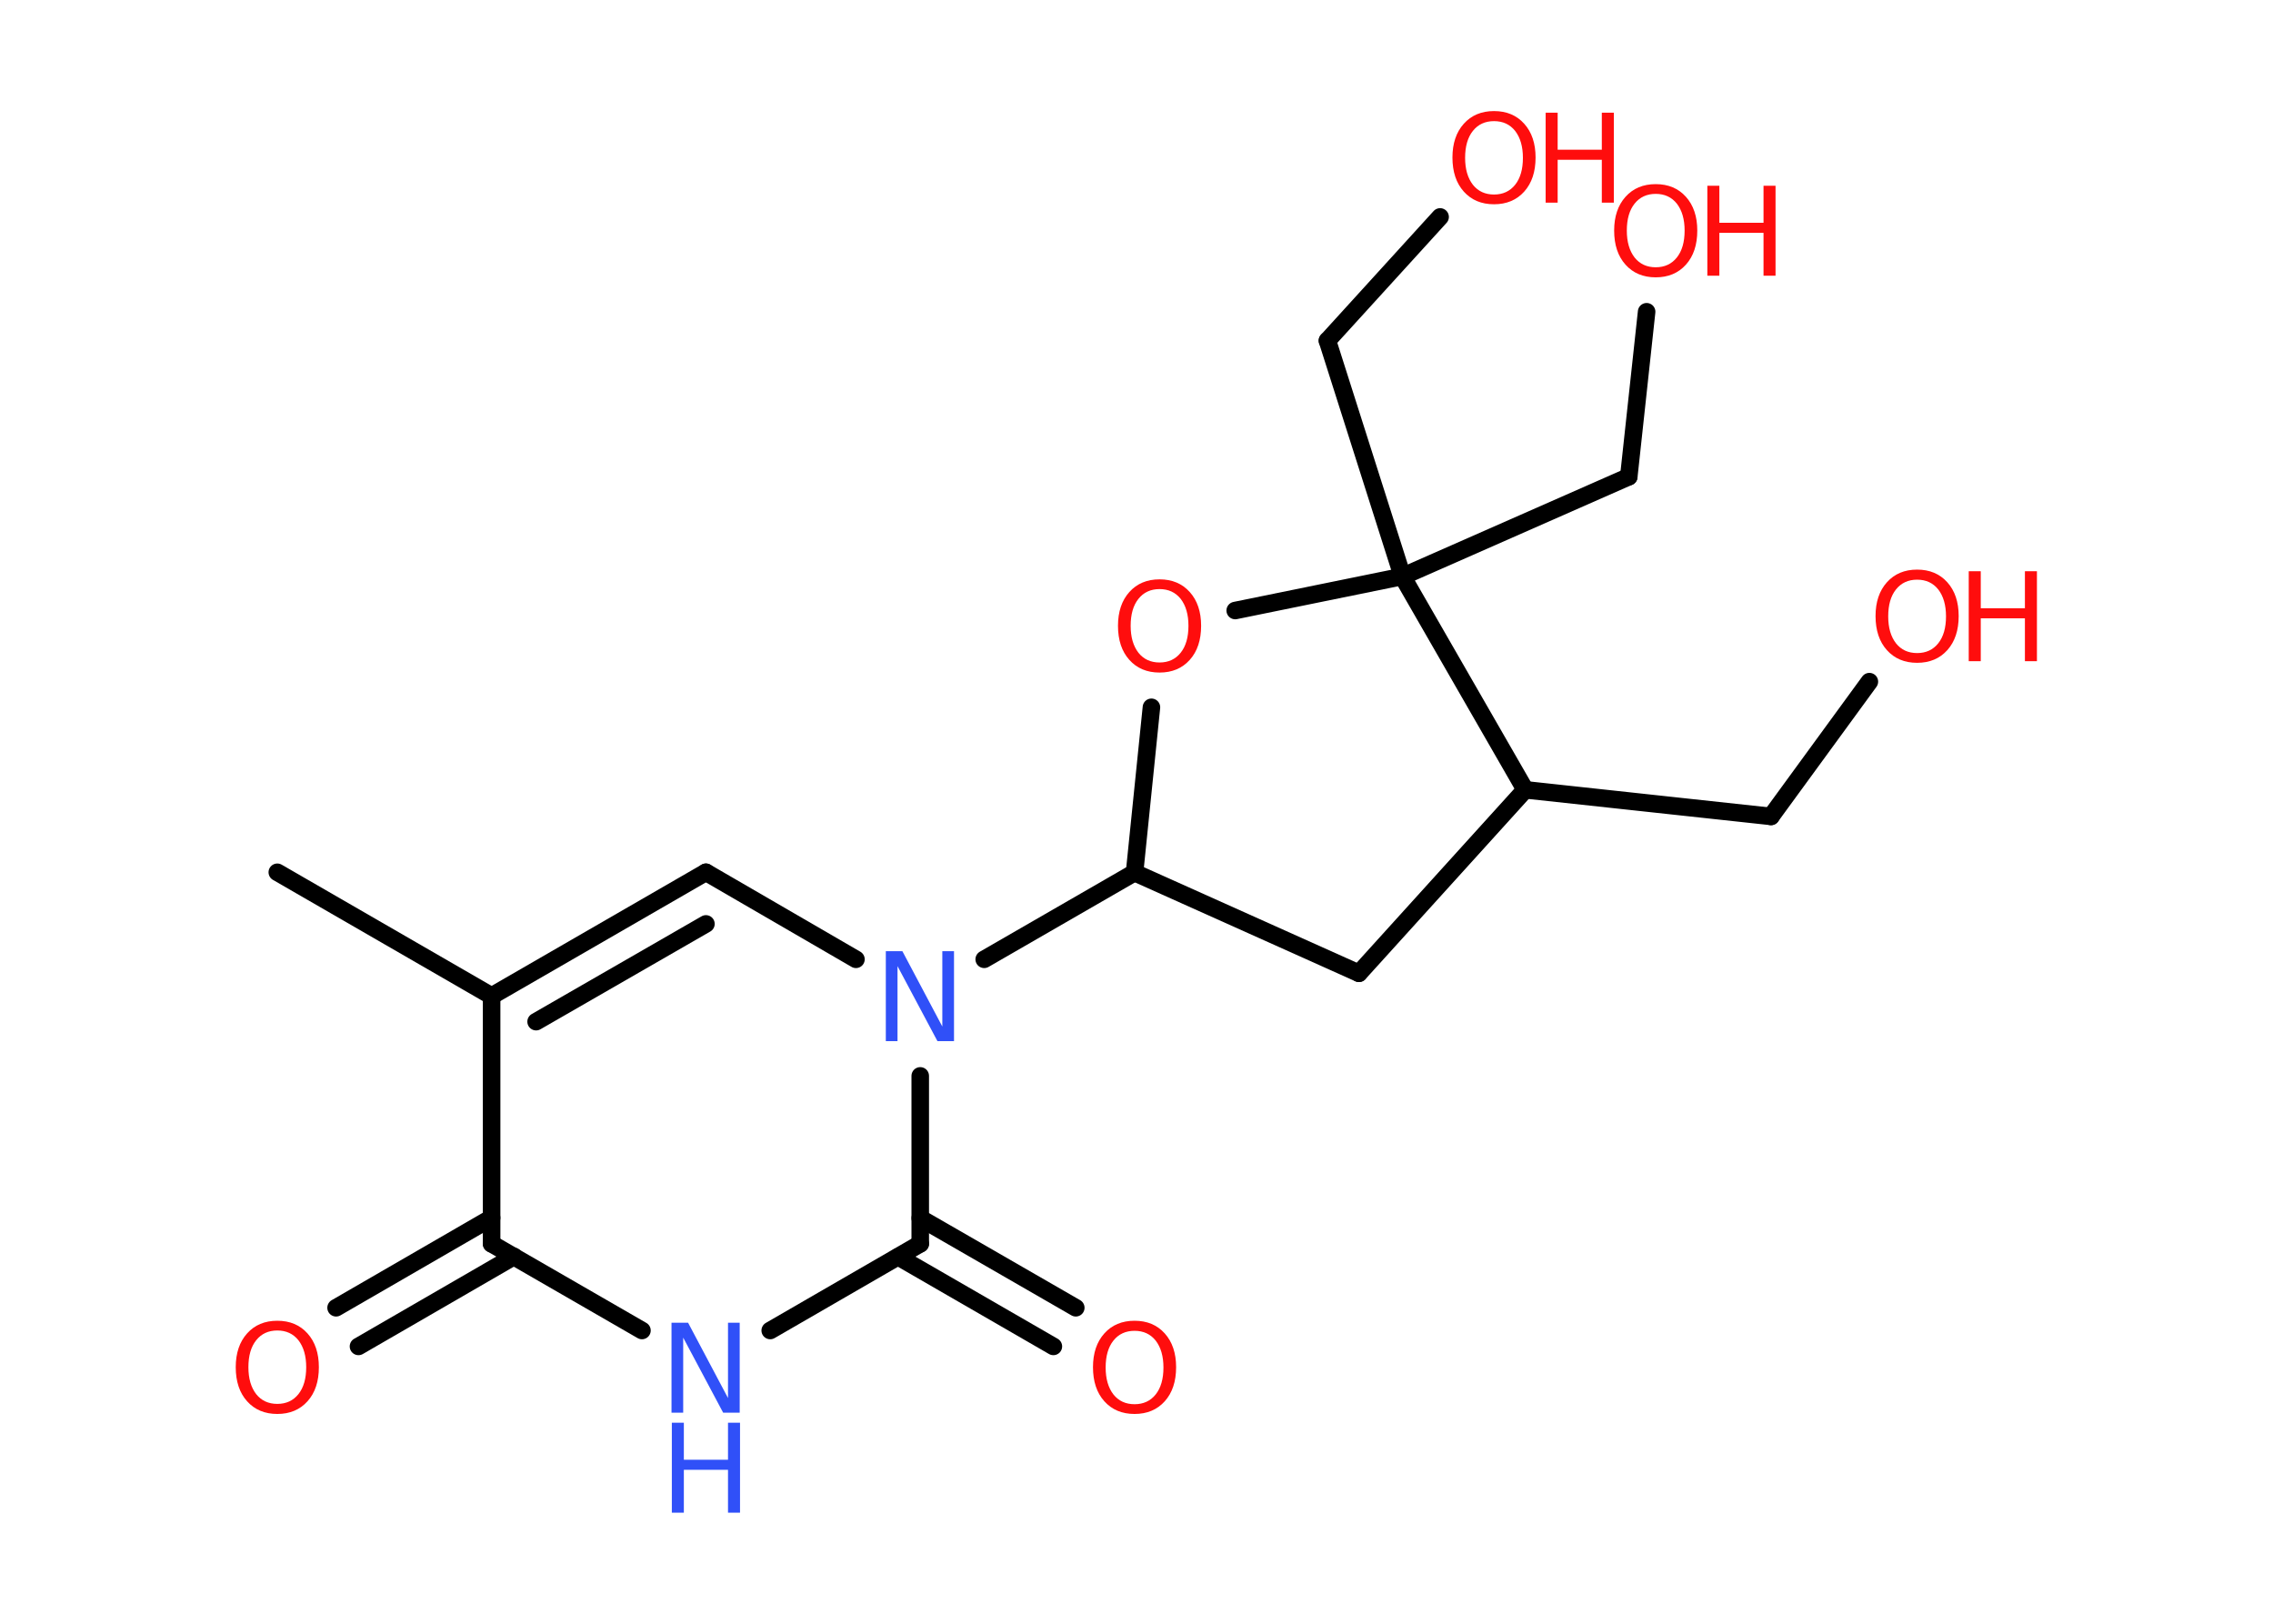 <?xml version='1.0' encoding='UTF-8'?>
<!DOCTYPE svg PUBLIC "-//W3C//DTD SVG 1.1//EN" "http://www.w3.org/Graphics/SVG/1.1/DTD/svg11.dtd">
<svg version='1.2' xmlns='http://www.w3.org/2000/svg' xmlns:xlink='http://www.w3.org/1999/xlink' width='70.0mm' height='50.0mm' viewBox='0 0 70.0 50.0'>
  <desc>Generated by the Chemistry Development Kit (http://github.com/cdk)</desc>
  <g stroke-linecap='round' stroke-linejoin='round' stroke='#000000' stroke-width='.54' fill='#FF0D0D'>
    <rect x='.0' y='.0' width='70.0' height='50.0' fill='#FFFFFF' stroke='none'/>
    <g id='mol1' class='mol'>
      <line id='mol1bnd1' class='bond' x1='8.54' y1='26.86' x2='15.14' y2='30.67'/>
      <g id='mol1bnd2' class='bond'>
        <line x1='21.74' y1='26.86' x2='15.14' y2='30.67'/>
        <line x1='21.74' y1='28.45' x2='16.51' y2='31.46'/>
      </g>
      <line id='mol1bnd3' class='bond' x1='21.74' y1='26.86' x2='26.36' y2='29.54'/>
      <line id='mol1bnd4' class='bond' x1='30.31' y1='29.54' x2='34.94' y2='26.87'/>
      <line id='mol1bnd5' class='bond' x1='34.94' y1='26.87' x2='41.85' y2='29.97'/>
      <line id='mol1bnd6' class='bond' x1='41.85' y1='29.97' x2='46.97' y2='24.32'/>
      <line id='mol1bnd7' class='bond' x1='46.97' y1='24.32' x2='54.54' y2='25.14'/>
      <line id='mol1bnd8' class='bond' x1='54.54' y1='25.14' x2='57.57' y2='20.99'/>
      <line id='mol1bnd9' class='bond' x1='46.97' y1='24.32' x2='43.19' y2='17.75'/>
      <line id='mol1bnd10' class='bond' x1='43.19' y1='17.75' x2='50.16' y2='14.68'/>
      <line id='mol1bnd11' class='bond' x1='50.16' y1='14.68' x2='50.71' y2='9.6'/>
      <line id='mol1bnd12' class='bond' x1='43.19' y1='17.75' x2='40.88' y2='10.49'/>
      <line id='mol1bnd13' class='bond' x1='40.88' y1='10.49' x2='44.35' y2='6.68'/>
      <line id='mol1bnd14' class='bond' x1='43.19' y1='17.75' x2='38.04' y2='18.8'/>
      <line id='mol1bnd15' class='bond' x1='34.94' y1='26.87' x2='35.46' y2='21.78'/>
      <line id='mol1bnd16' class='bond' x1='28.34' y1='33.13' x2='28.34' y2='38.3'/>
      <g id='mol1bnd17' class='bond'>
        <line x1='28.34' y1='37.51' x2='33.13' y2='40.27'/>
        <line x1='27.66' y1='38.7' x2='32.44' y2='41.46'/>
      </g>
      <line id='mol1bnd18' class='bond' x1='28.34' y1='38.3' x2='23.72' y2='40.97'/>
      <line id='mol1bnd19' class='bond' x1='19.77' y1='40.97' x2='15.14' y2='38.3'/>
      <line id='mol1bnd20' class='bond' x1='15.14' y1='30.67' x2='15.14' y2='38.3'/>
      <g id='mol1bnd21' class='bond'>
        <line x1='15.83' y1='38.69' x2='11.04' y2='41.46'/>
        <line x1='15.14' y1='37.5' x2='10.35' y2='40.27'/>
      </g>
      <path id='mol1atm4' class='atom' d='M27.29 29.29h.5l1.23 2.32v-2.32h.36v2.77h-.51l-1.23 -2.31v2.31h-.36v-2.77z' stroke='none' fill='#3050F8'/>
      <g id='mol1atm9' class='atom'>
        <path d='M59.04 17.85q-.41 .0 -.65 .3q-.24 .3 -.24 .83q.0 .52 .24 .83q.24 .3 .65 .3q.41 .0 .65 -.3q.24 -.3 .24 -.83q.0 -.52 -.24 -.83q-.24 -.3 -.65 -.3zM59.04 17.54q.58 .0 .93 .39q.35 .39 .35 1.04q.0 .66 -.35 1.05q-.35 .39 -.93 .39q-.58 .0 -.93 -.39q-.35 -.39 -.35 -1.05q.0 -.65 .35 -1.04q.35 -.39 .93 -.39z' stroke='none'/>
        <path d='M60.63 17.59h.37v1.14h1.36v-1.14h.37v2.77h-.37v-1.32h-1.36v1.32h-.37v-2.77z' stroke='none'/>
      </g>
      <g id='mol1atm12' class='atom'>
        <path d='M50.99 5.97q-.41 .0 -.65 .3q-.24 .3 -.24 .83q.0 .52 .24 .83q.24 .3 .65 .3q.41 .0 .65 -.3q.24 -.3 .24 -.83q.0 -.52 -.24 -.83q-.24 -.3 -.65 -.3zM50.99 5.67q.58 .0 .93 .39q.35 .39 .35 1.04q.0 .66 -.35 1.05q-.35 .39 -.93 .39q-.58 .0 -.93 -.39q-.35 -.39 -.35 -1.05q.0 -.65 .35 -1.04q.35 -.39 .93 -.39z' stroke='none'/>
        <path d='M52.58 5.72h.37v1.14h1.36v-1.14h.37v2.77h-.37v-1.32h-1.36v1.32h-.37v-2.77z' stroke='none'/>
      </g>
      <g id='mol1atm14' class='atom'>
        <path d='M46.01 3.73q-.41 .0 -.65 .3q-.24 .3 -.24 .83q.0 .52 .24 .83q.24 .3 .65 .3q.41 .0 .65 -.3q.24 -.3 .24 -.83q.0 -.52 -.24 -.83q-.24 -.3 -.65 -.3zM46.01 3.42q.58 .0 .93 .39q.35 .39 .35 1.04q.0 .66 -.35 1.05q-.35 .39 -.93 .39q-.58 .0 -.93 -.39q-.35 -.39 -.35 -1.05q.0 -.65 .35 -1.04q.35 -.39 .93 -.39z' stroke='none'/>
        <path d='M47.6 3.47h.37v1.14h1.36v-1.14h.37v2.77h-.37v-1.32h-1.36v1.32h-.37v-2.77z' stroke='none'/>
      </g>
      <path id='mol1atm15' class='atom' d='M35.71 18.14q-.41 .0 -.65 .3q-.24 .3 -.24 .83q.0 .52 .24 .83q.24 .3 .65 .3q.41 .0 .65 -.3q.24 -.3 .24 -.83q.0 -.52 -.24 -.83q-.24 -.3 -.65 -.3zM35.71 17.84q.58 .0 .93 .39q.35 .39 .35 1.04q.0 .66 -.35 1.05q-.35 .39 -.93 .39q-.58 .0 -.93 -.39q-.35 -.39 -.35 -1.05q.0 -.65 .35 -1.04q.35 -.39 .93 -.39z' stroke='none'/>
      <path id='mol1atm17' class='atom' d='M34.94 40.98q-.41 .0 -.65 .3q-.24 .3 -.24 .83q.0 .52 .24 .83q.24 .3 .65 .3q.41 .0 .65 -.3q.24 -.3 .24 -.83q.0 -.52 -.24 -.83q-.24 -.3 -.65 -.3zM34.94 40.67q.58 .0 .93 .39q.35 .39 .35 1.04q.0 .66 -.35 1.05q-.35 .39 -.93 .39q-.58 .0 -.93 -.39q-.35 -.39 -.35 -1.05q.0 -.65 .35 -1.04q.35 -.39 .93 -.39z' stroke='none'/>
      <g id='mol1atm18' class='atom'>
        <path d='M20.69 40.73h.5l1.23 2.32v-2.32h.36v2.77h-.51l-1.23 -2.31v2.31h-.36v-2.77z' stroke='none' fill='#3050F8'/>
        <path d='M20.69 43.81h.37v1.14h1.36v-1.14h.37v2.77h-.37v-1.32h-1.36v1.32h-.37v-2.77z' stroke='none' fill='#3050F8'/>
      </g>
      <path id='mol1atm20' class='atom' d='M8.54 40.97q-.41 .0 -.65 .3q-.24 .3 -.24 .83q.0 .52 .24 .83q.24 .3 .65 .3q.41 .0 .65 -.3q.24 -.3 .24 -.83q.0 -.52 -.24 -.83q-.24 -.3 -.65 -.3zM8.54 40.67q.58 .0 .93 .39q.35 .39 .35 1.04q.0 .66 -.35 1.05q-.35 .39 -.93 .39q-.58 .0 -.93 -.39q-.35 -.39 -.35 -1.05q.0 -.65 .35 -1.04q.35 -.39 .93 -.39z' stroke='none'/>
    </g>
  </g>
</svg>
